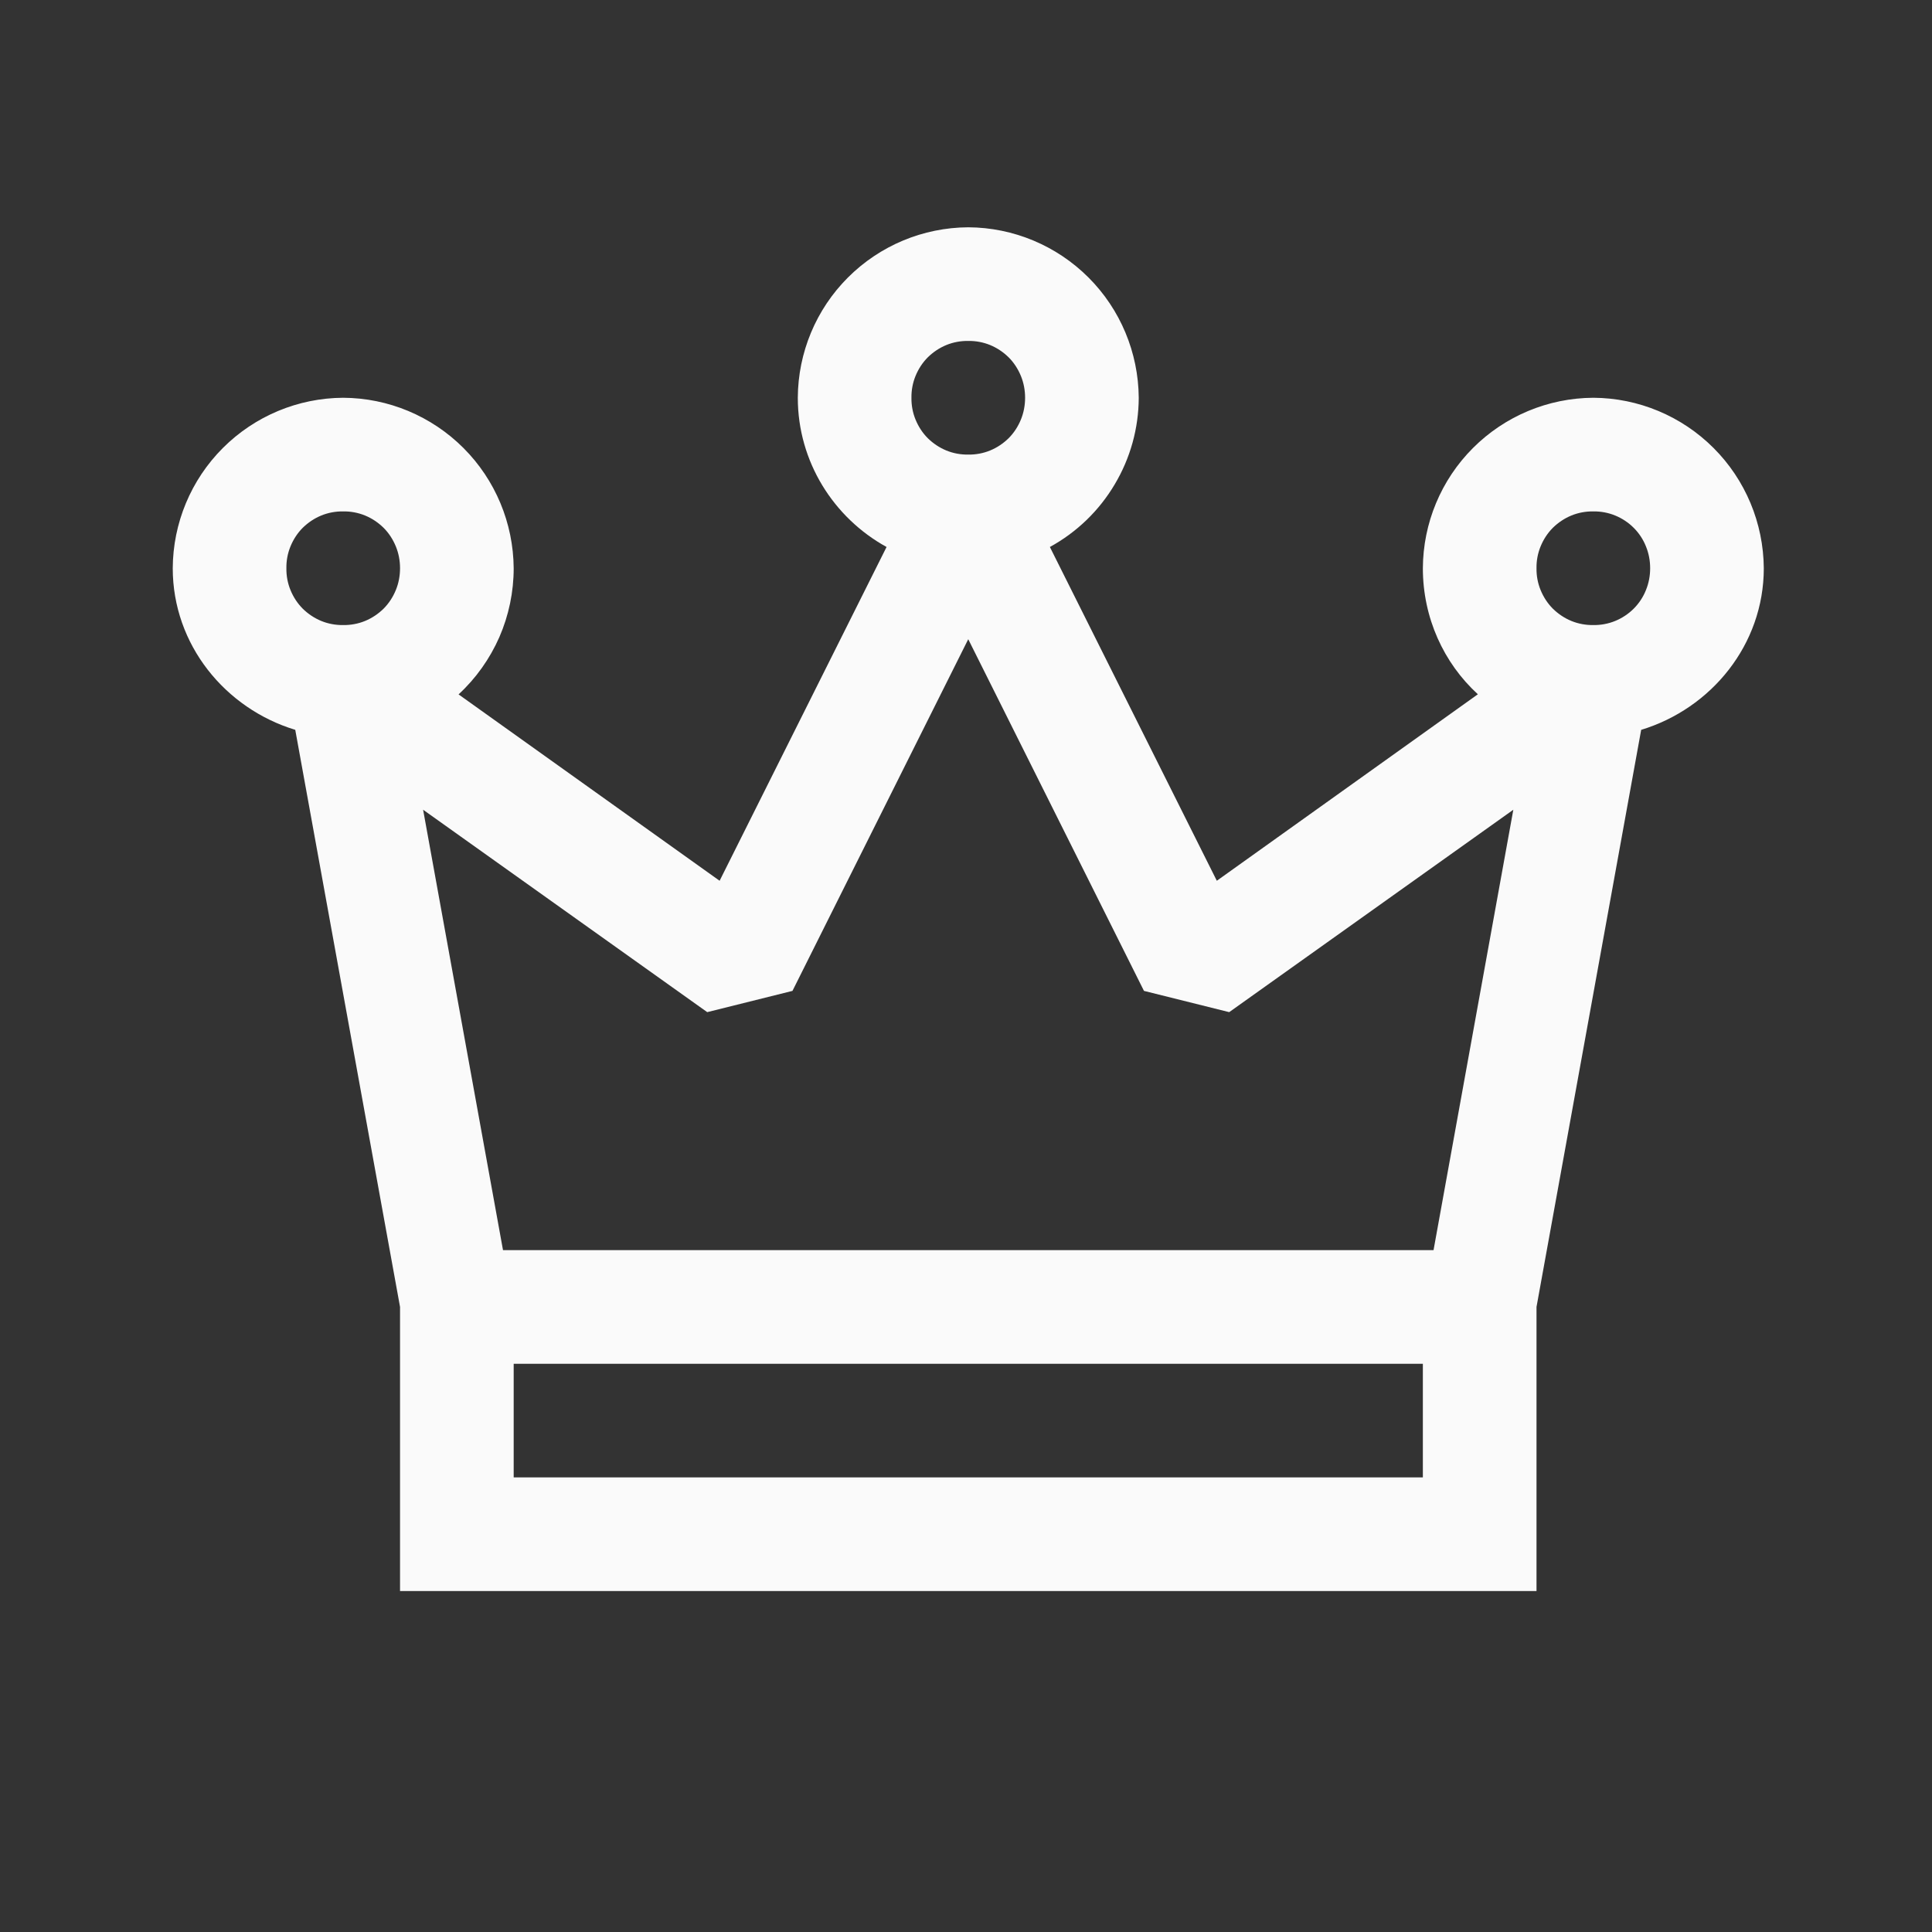 <svg width="17" height="17" viewBox="0 0 17 17" fill="none" xmlns="http://www.w3.org/2000/svg">
<rect x="0" y="0" width="17" height="17" fill="#333333" stroke="none"/>
<path d="M8.52 2C8.122 2.002 7.742 2.161 7.461 2.442C7.18 2.723 7.022 3.103 7.02 3.5C7.02 4.063 7.336 4.557 7.801 4.813L6.332 7.75L4.035 6.11C4.188 5.969 4.31 5.797 4.394 5.606C4.477 5.415 4.52 5.209 4.52 5C4.517 4.603 4.359 4.223 4.078 3.942C3.797 3.661 3.417 3.502 3.02 3.5C2.622 3.502 2.242 3.661 1.961 3.942C1.68 4.223 1.522 4.603 1.52 5C1.52 5.673 1.982 6.235 2.598 6.422L3.52 11.5V14H13.52V11.5L14.441 6.422C15.057 6.235 15.52 5.673 15.52 5C15.517 4.603 15.359 4.223 15.078 3.942C14.797 3.661 14.417 3.502 14.02 3.5C13.622 3.502 13.242 3.661 12.961 3.942C12.68 4.223 12.522 4.603 12.52 5C12.52 5.435 12.703 5.834 13.004 6.109L10.707 7.75L9.238 4.813C9.474 4.684 9.671 4.494 9.808 4.263C9.946 4.032 10.019 3.769 10.02 3.5C10.017 3.103 9.859 2.723 9.578 2.442C9.297 2.161 8.917 2.002 8.52 2ZM8.52 3C8.585 2.999 8.651 3.011 8.712 3.036C8.773 3.061 8.828 3.098 8.875 3.144C8.922 3.191 8.958 3.247 8.983 3.308C9.008 3.369 9.02 3.434 9.02 3.5C9.02 3.566 9.008 3.631 8.983 3.692C8.958 3.753 8.922 3.809 8.875 3.856C8.828 3.902 8.773 3.939 8.712 3.964C8.651 3.989 8.585 4.001 8.52 4C8.454 4.001 8.388 3.989 8.327 3.964C8.266 3.939 8.211 3.902 8.164 3.856C8.117 3.809 8.081 3.753 8.056 3.692C8.031 3.631 8.019 3.566 8.02 3.5C8.019 3.434 8.031 3.369 8.056 3.308C8.081 3.247 8.117 3.191 8.164 3.144C8.211 3.098 8.266 3.061 8.327 3.036C8.388 3.011 8.454 2.999 8.52 3ZM3.02 4.5C3.085 4.499 3.151 4.511 3.212 4.536C3.273 4.561 3.328 4.598 3.375 4.644C3.422 4.691 3.458 4.747 3.483 4.808C3.508 4.869 3.52 4.934 3.52 5C3.52 5.066 3.508 5.131 3.483 5.192C3.458 5.253 3.422 5.309 3.375 5.356C3.328 5.402 3.273 5.439 3.212 5.464C3.151 5.489 3.085 5.501 3.02 5.5C2.954 5.501 2.888 5.489 2.827 5.464C2.766 5.439 2.711 5.402 2.664 5.356C2.617 5.309 2.581 5.253 2.556 5.192C2.531 5.131 2.519 5.066 2.52 5C2.519 4.934 2.531 4.869 2.556 4.808C2.581 4.747 2.617 4.691 2.664 4.644C2.711 4.598 2.766 4.561 2.827 4.536C2.888 4.511 2.954 4.499 3.02 4.5ZM14.02 4.5C14.085 4.499 14.151 4.511 14.212 4.536C14.273 4.561 14.329 4.598 14.375 4.644C14.422 4.691 14.459 4.747 14.483 4.808C14.508 4.869 14.52 4.934 14.52 5C14.52 5.066 14.508 5.131 14.483 5.192C14.459 5.253 14.422 5.309 14.375 5.356C14.329 5.402 14.273 5.439 14.212 5.464C14.151 5.489 14.085 5.501 14.02 5.5C13.954 5.501 13.888 5.489 13.827 5.464C13.766 5.439 13.711 5.402 13.664 5.356C13.617 5.309 13.581 5.253 13.556 5.192C13.531 5.131 13.519 5.066 13.52 5C13.519 4.934 13.531 4.869 13.556 4.808C13.581 4.747 13.617 4.691 13.664 4.644C13.711 4.598 13.766 4.561 13.827 4.536C13.888 4.511 13.954 4.499 14.02 4.5ZM8.52 5.625L10.066 8.719L10.816 8.906L13.316 7.125L12.614 11H4.426L3.723 7.125L6.223 8.906L6.973 8.719L8.52 5.624V5.625ZM4.52 12H12.52V13H4.52V12Z" fill="#FAFAFA"/>
</svg>
